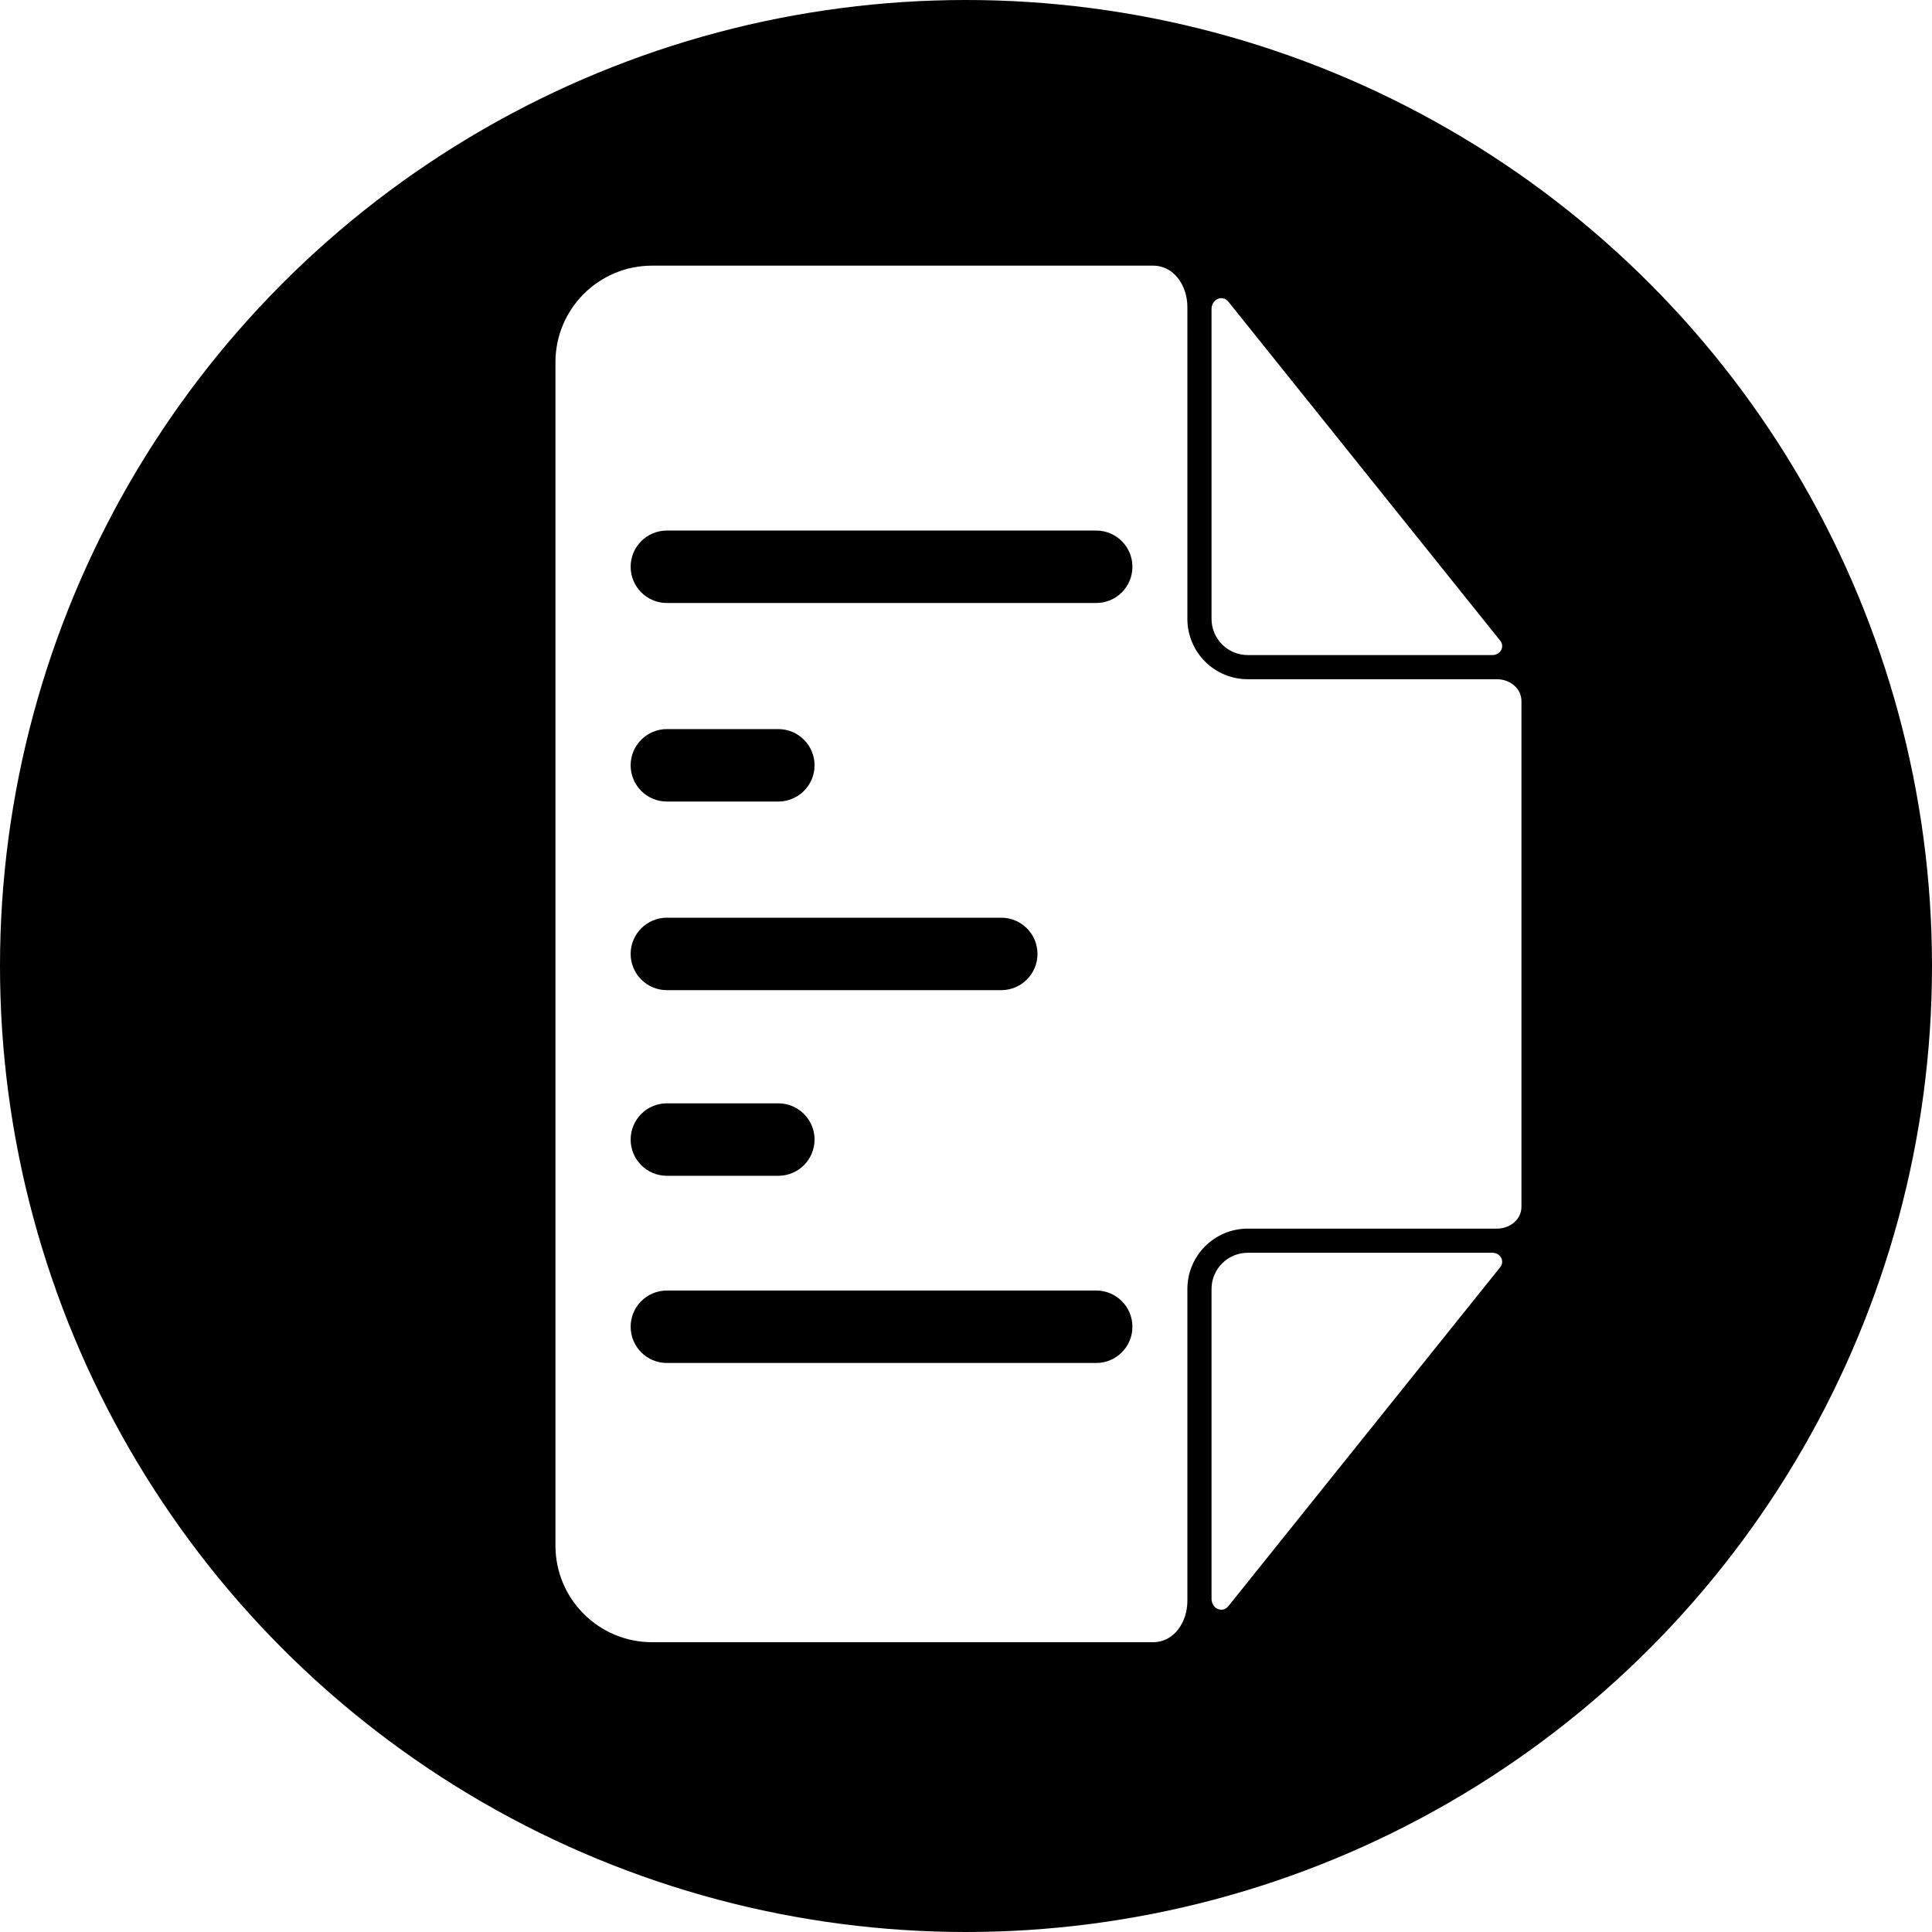 <svg width="80" height="80" viewBox="0 0 80 80" fill="none" xmlns="http://www.w3.org/2000/svg">
<g clip-path="url(#clip0_866_392)">
<g filter="url(#filter0_i_866_392)">
<circle cx="40" cy="40" r="40" fill="black"/>
</g>
<path fill-rule="evenodd" clip-rule="evenodd" d="M27 11H47.747V11C48.621 11 49.167 11.838 49.167 12.711V25.625C49.167 27.006 50.286 28.125 51.667 28.125H61.982C62.517 28.125 63 28.496 63 29.031V29.031V49.969V49.969C63 50.504 62.517 50.875 61.982 50.875H51.667C50.286 50.875 49.167 51.994 49.167 53.375V66.289C49.167 67.162 48.621 68 47.747 68V68H27C24.791 68 23 66.209 23 64V15C23 12.791 24.791 11 27 11ZM50.167 25.625V12.796C50.167 12.393 50.616 12.183 50.868 12.497V12.497L62.12 26.528V26.528C62.323 26.781 62.123 27.125 61.799 27.125H51.667C50.838 27.125 50.167 26.453 50.167 25.625ZM51.667 51.875H61.799C62.123 51.875 62.323 52.219 62.12 52.472V52.472L50.868 66.503V66.503C50.616 66.817 50.167 66.607 50.167 66.204V53.375C50.167 52.547 50.838 51.875 51.667 51.875ZM27.614 21.969C26.785 21.969 26.114 22.64 26.114 23.469C26.114 24.297 26.785 24.969 27.614 24.969H45.391C46.22 24.969 46.891 24.297 46.891 23.469C46.891 22.64 46.22 21.969 45.391 21.969H27.614ZM26.114 31.69C26.114 30.862 26.785 30.19 27.614 30.19H32.229C33.057 30.19 33.729 30.862 33.729 31.69C33.729 32.519 33.057 33.19 32.229 33.19H27.614C26.785 33.19 26.114 32.519 26.114 31.69ZM27.614 53.438C26.785 53.438 26.114 54.109 26.114 54.938C26.114 55.766 26.785 56.438 27.614 56.438H45.391C46.22 56.438 46.891 55.766 46.891 54.938C46.891 54.109 46.22 53.438 45.391 53.438H27.614ZM26.114 39.5C26.114 38.672 26.785 38 27.614 38H41.46C42.288 38 42.96 38.672 42.96 39.5C42.96 40.328 42.288 41 41.46 41H27.614C26.785 41 26.114 40.328 26.114 39.5ZM27.614 45.687C26.785 45.687 26.114 46.358 26.114 47.187C26.114 48.015 26.785 48.687 27.614 48.687H32.229C33.057 48.687 33.729 48.015 33.729 47.187C33.729 46.358 33.057 45.687 32.229 45.687H27.614Z" fill="white"/>
</g>
<defs>
<filter id="filter0_i_866_392" x="0" y="0" width="80" height="80" filterUnits="userSpaceOnUse" color-interpolation-filters="sRGB">
<feFlood flood-opacity="0" result="BackgroundImageFix"/>
<feBlend mode="normal" in="SourceGraphic" in2="BackgroundImageFix" result="shape"/>
<feColorMatrix in="SourceAlpha" type="matrix" values="0 0 0 0 0 0 0 0 0 0 0 0 0 0 0 0 0 0 127 0" result="hardAlpha"/>
<feMorphology radius="1" operator="erode" in="SourceAlpha" result="effect1_innerShadow_866_392"/>
<feOffset/>
<feGaussianBlur stdDeviation="1.5"/>
<feComposite in2="hardAlpha" operator="arithmetic" k2="-1" k3="1"/>
<feColorMatrix type="matrix" values="0 0 0 0 0 0 0 0 0 0 0 0 0 0 0 0 0 0 0.4 0"/>
<feBlend mode="normal" in2="shape" result="effect1_innerShadow_866_392"/>
</filter>
<clipPath id="clip0_866_392">
<rect width="80" height="80" fill="white"/>
</clipPath>
</defs>
</svg>
